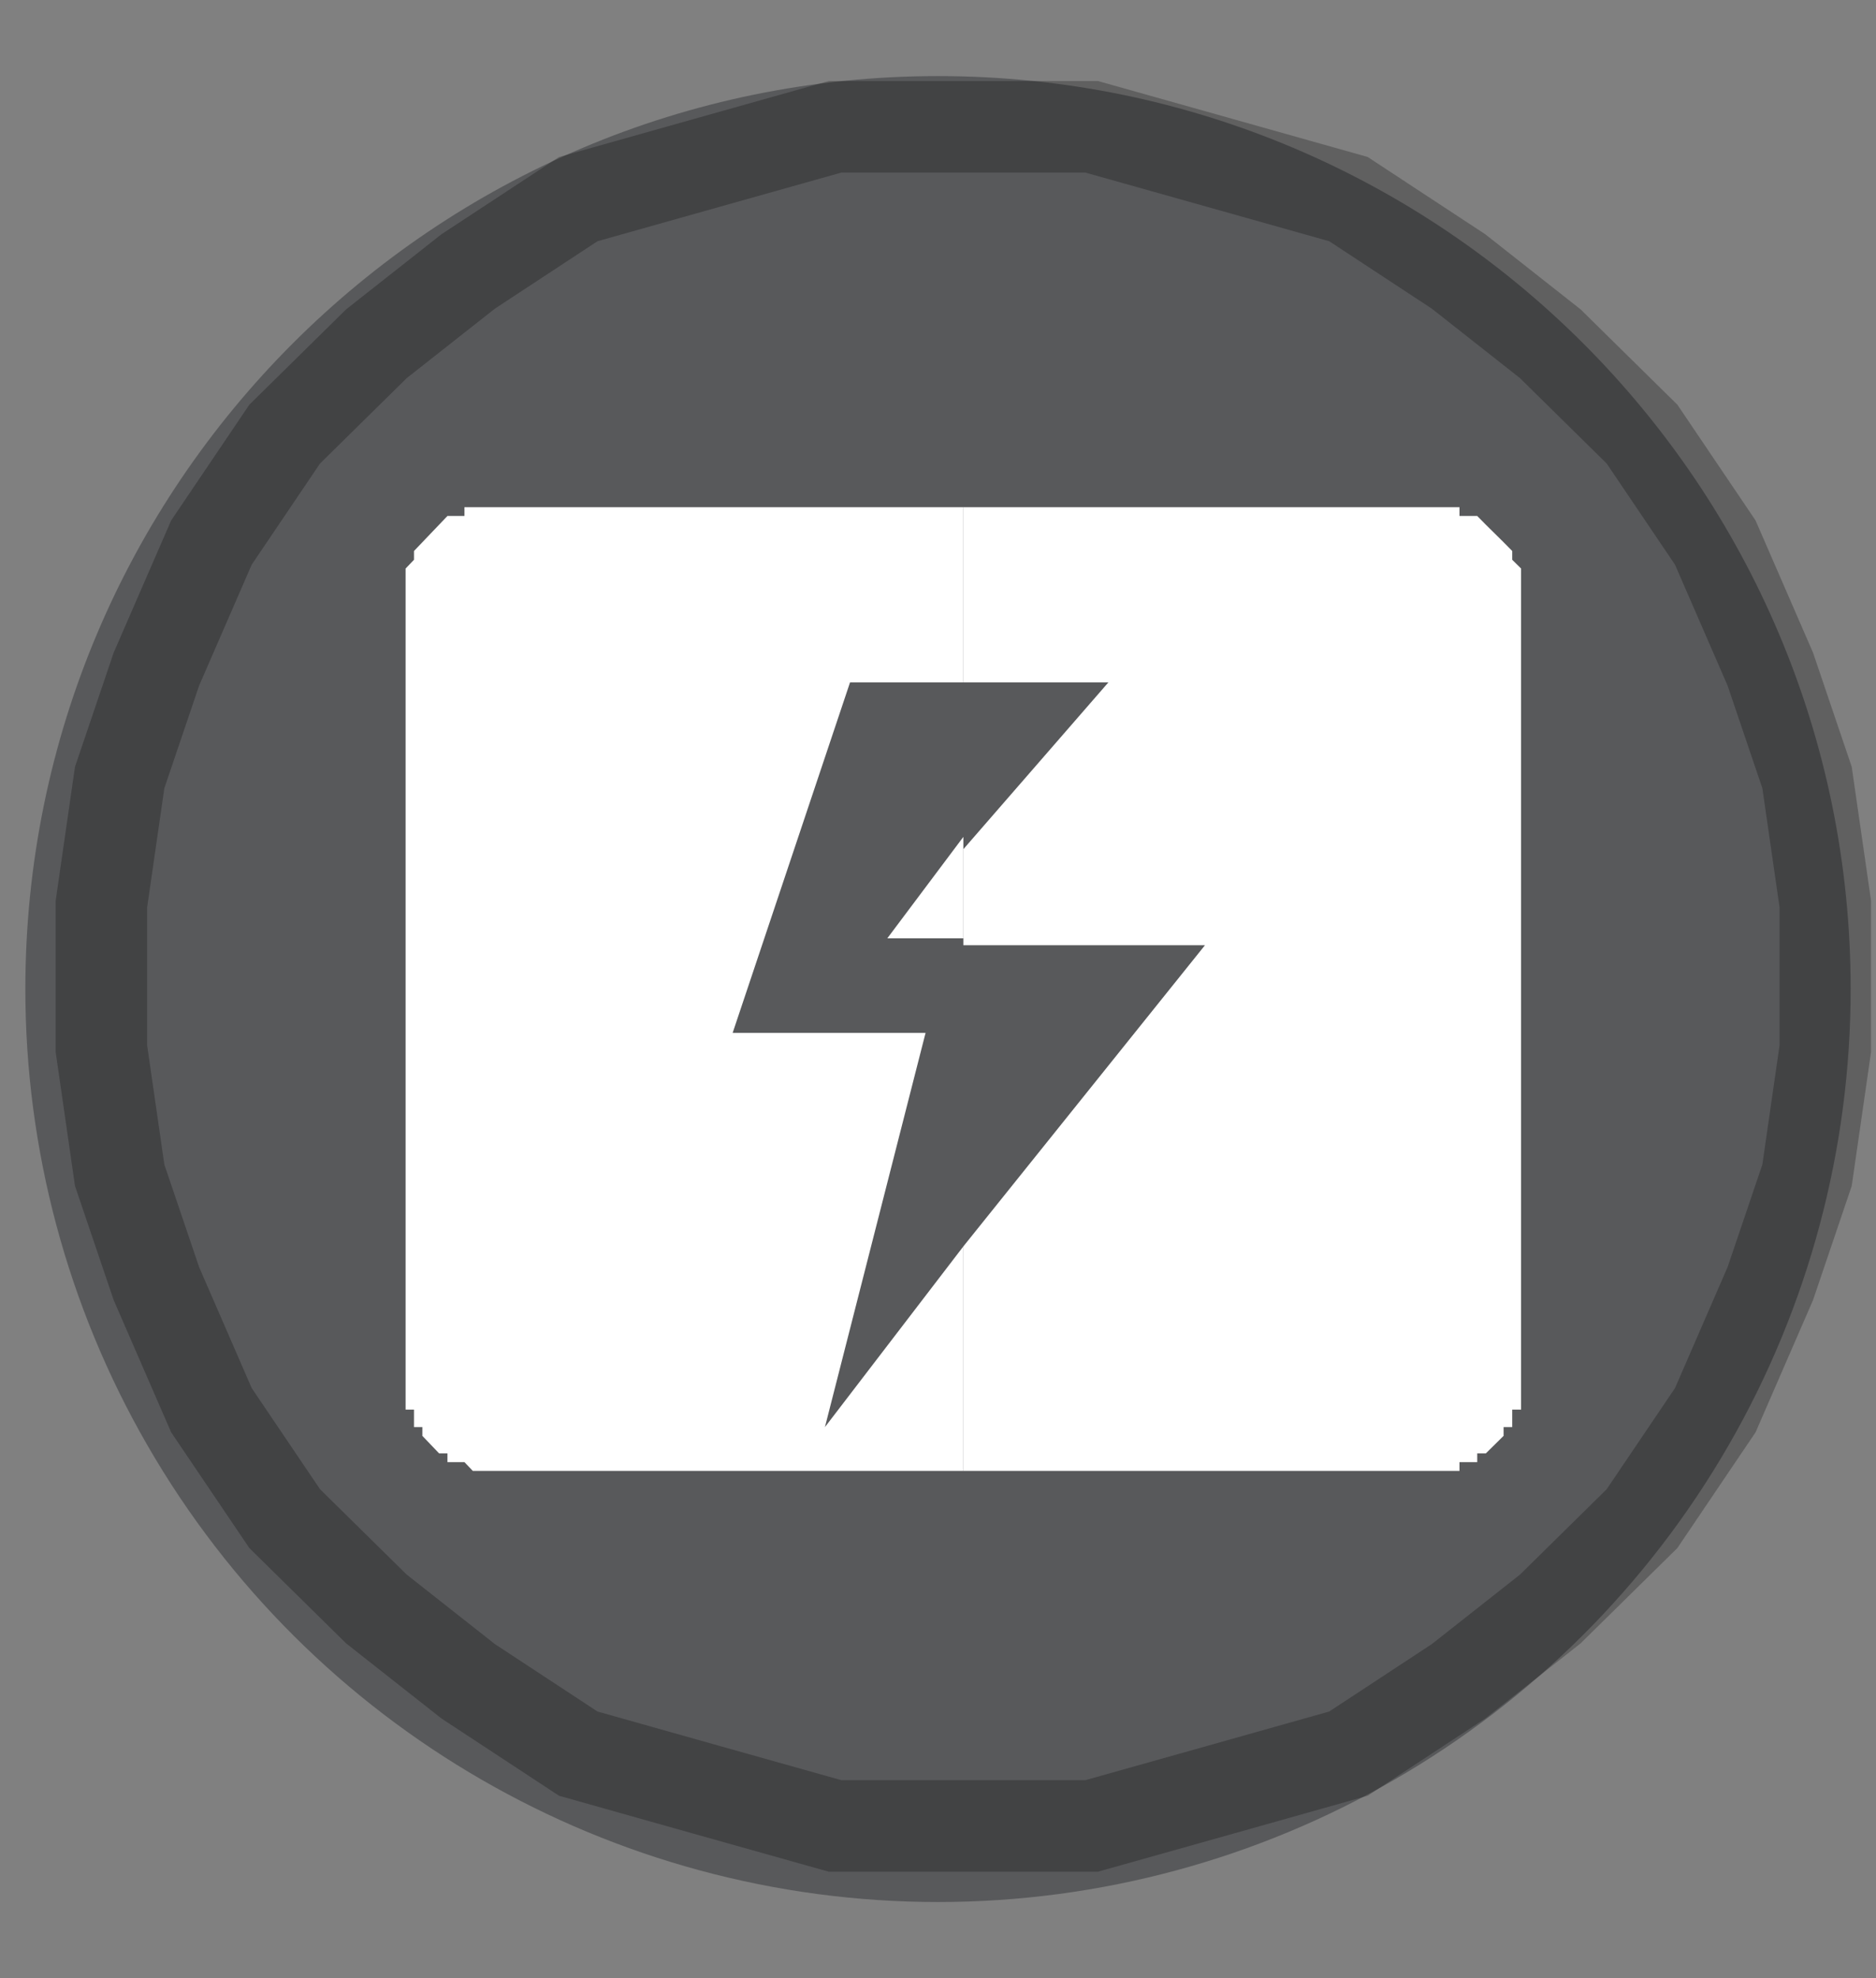 <svg width="74" height="78" xmlns="http://www.w3.org/2000/svg" xmlns:xlink="http://www.w3.org/1999/xlink" xml:space="preserve" overflow="hidden"><rect width="100%" height="100%" fill="#808080" stroke="none"/><g transform="translate(-1365 -724)"><g><path d="M1402 727C1421.88 727 1438 743.118 1438 763 1438 769.319 1436.34 775.527 1433.18 781 1426.75 792.138 1414.86 799 1402 799 1389.14 799 1377.25 792.138 1370.82 781 1367.66 775.527 1366 769.319 1366 763 1366 743.118 1382.12 727 1402 727Z" fill="#58595B" fill-rule="evenodd" fill-opacity="1"/><path d="M1408.06 729 1413.13 730.426 1418.19 731.851 1422.53 734.702 1426.15 737.553 1429.77 741.117 1432.66 745.394 1434.83 750.383 1436.28 754.66 1437 759.649 1437 765.351 1436.28 770.341 1434.83 774.617 1432.66 779.607 1429.77 783.883 1426.15 787.447 1422.53 790.298 1418.19 793.149 1413.13 794.575 1408.06 796 1397.94 796 1392.87 794.575 1387.81 793.149 1383.47 790.298 1379.85 787.447 1376.23 783.883 1373.34 779.607 1371.17 774.617 1369.72 770.341 1369 765.351 1369 759.649 1369.72 754.66 1371.17 750.383 1373.34 745.394 1376.23 741.117 1379.85 737.553 1383.47 734.702 1387.81 731.851 1392.87 730.426 1397.94 729 1408.06 729Z" stroke="#000000" stroke-width="3.609" stroke-linecap="square" stroke-linejoin="miter" stroke-miterlimit="1.27" stroke-opacity="0.251" fill="none" fill-rule="evenodd"/><path d="M1403 757 1403 761 1400 761 1403 757Z" fill="#FFFFFF" fill-rule="evenodd" fill-opacity="1"/><path d="M1383.32 744 1403 744 1403 750.909 1398.53 750.909 1393.9 764.727 1401.51 764.727 1397.54 780.273 1403 773.148 1403 782 1383.65 782 1383.32 781.654 1382.65 781.654 1382.65 781.309 1382.32 781.309 1381.99 780.964 1381.66 780.618 1381.66 780.273 1381.33 780.273 1381.33 779.582 1381 779.582 1381 746.418 1381.33 746.073 1381.33 745.727 1381.66 745.382 1381.99 745.036 1382.32 744.691 1382.65 744.346 1383.32 744.346 1383.32 744Z" fill="#FFFFFF" fill-rule="evenodd" fill-opacity="1"/><path d="M1403 744 1422.57 744 1422.57 744.346 1423.27 744.346 1423.61 744.691 1423.96 745.036 1424.31 745.382 1424.65 745.727 1424.65 746.073 1425 746.418 1425 747.454 1425 779.582 1424.65 779.582 1424.65 780.273 1424.31 780.273 1424.31 780.618 1423.96 780.964 1423.61 781.309 1423.27 781.309 1423.27 781.654 1422.57 781.654 1422.57 782 1403 782 1403 773.148 1412.53 761.273 1403 761.273 1403 757.486 1408.72 750.909 1403 750.909 1403 744Z" fill="#FFFFFF" fill-rule="evenodd" fill-opacity="1"/></g></g></svg>